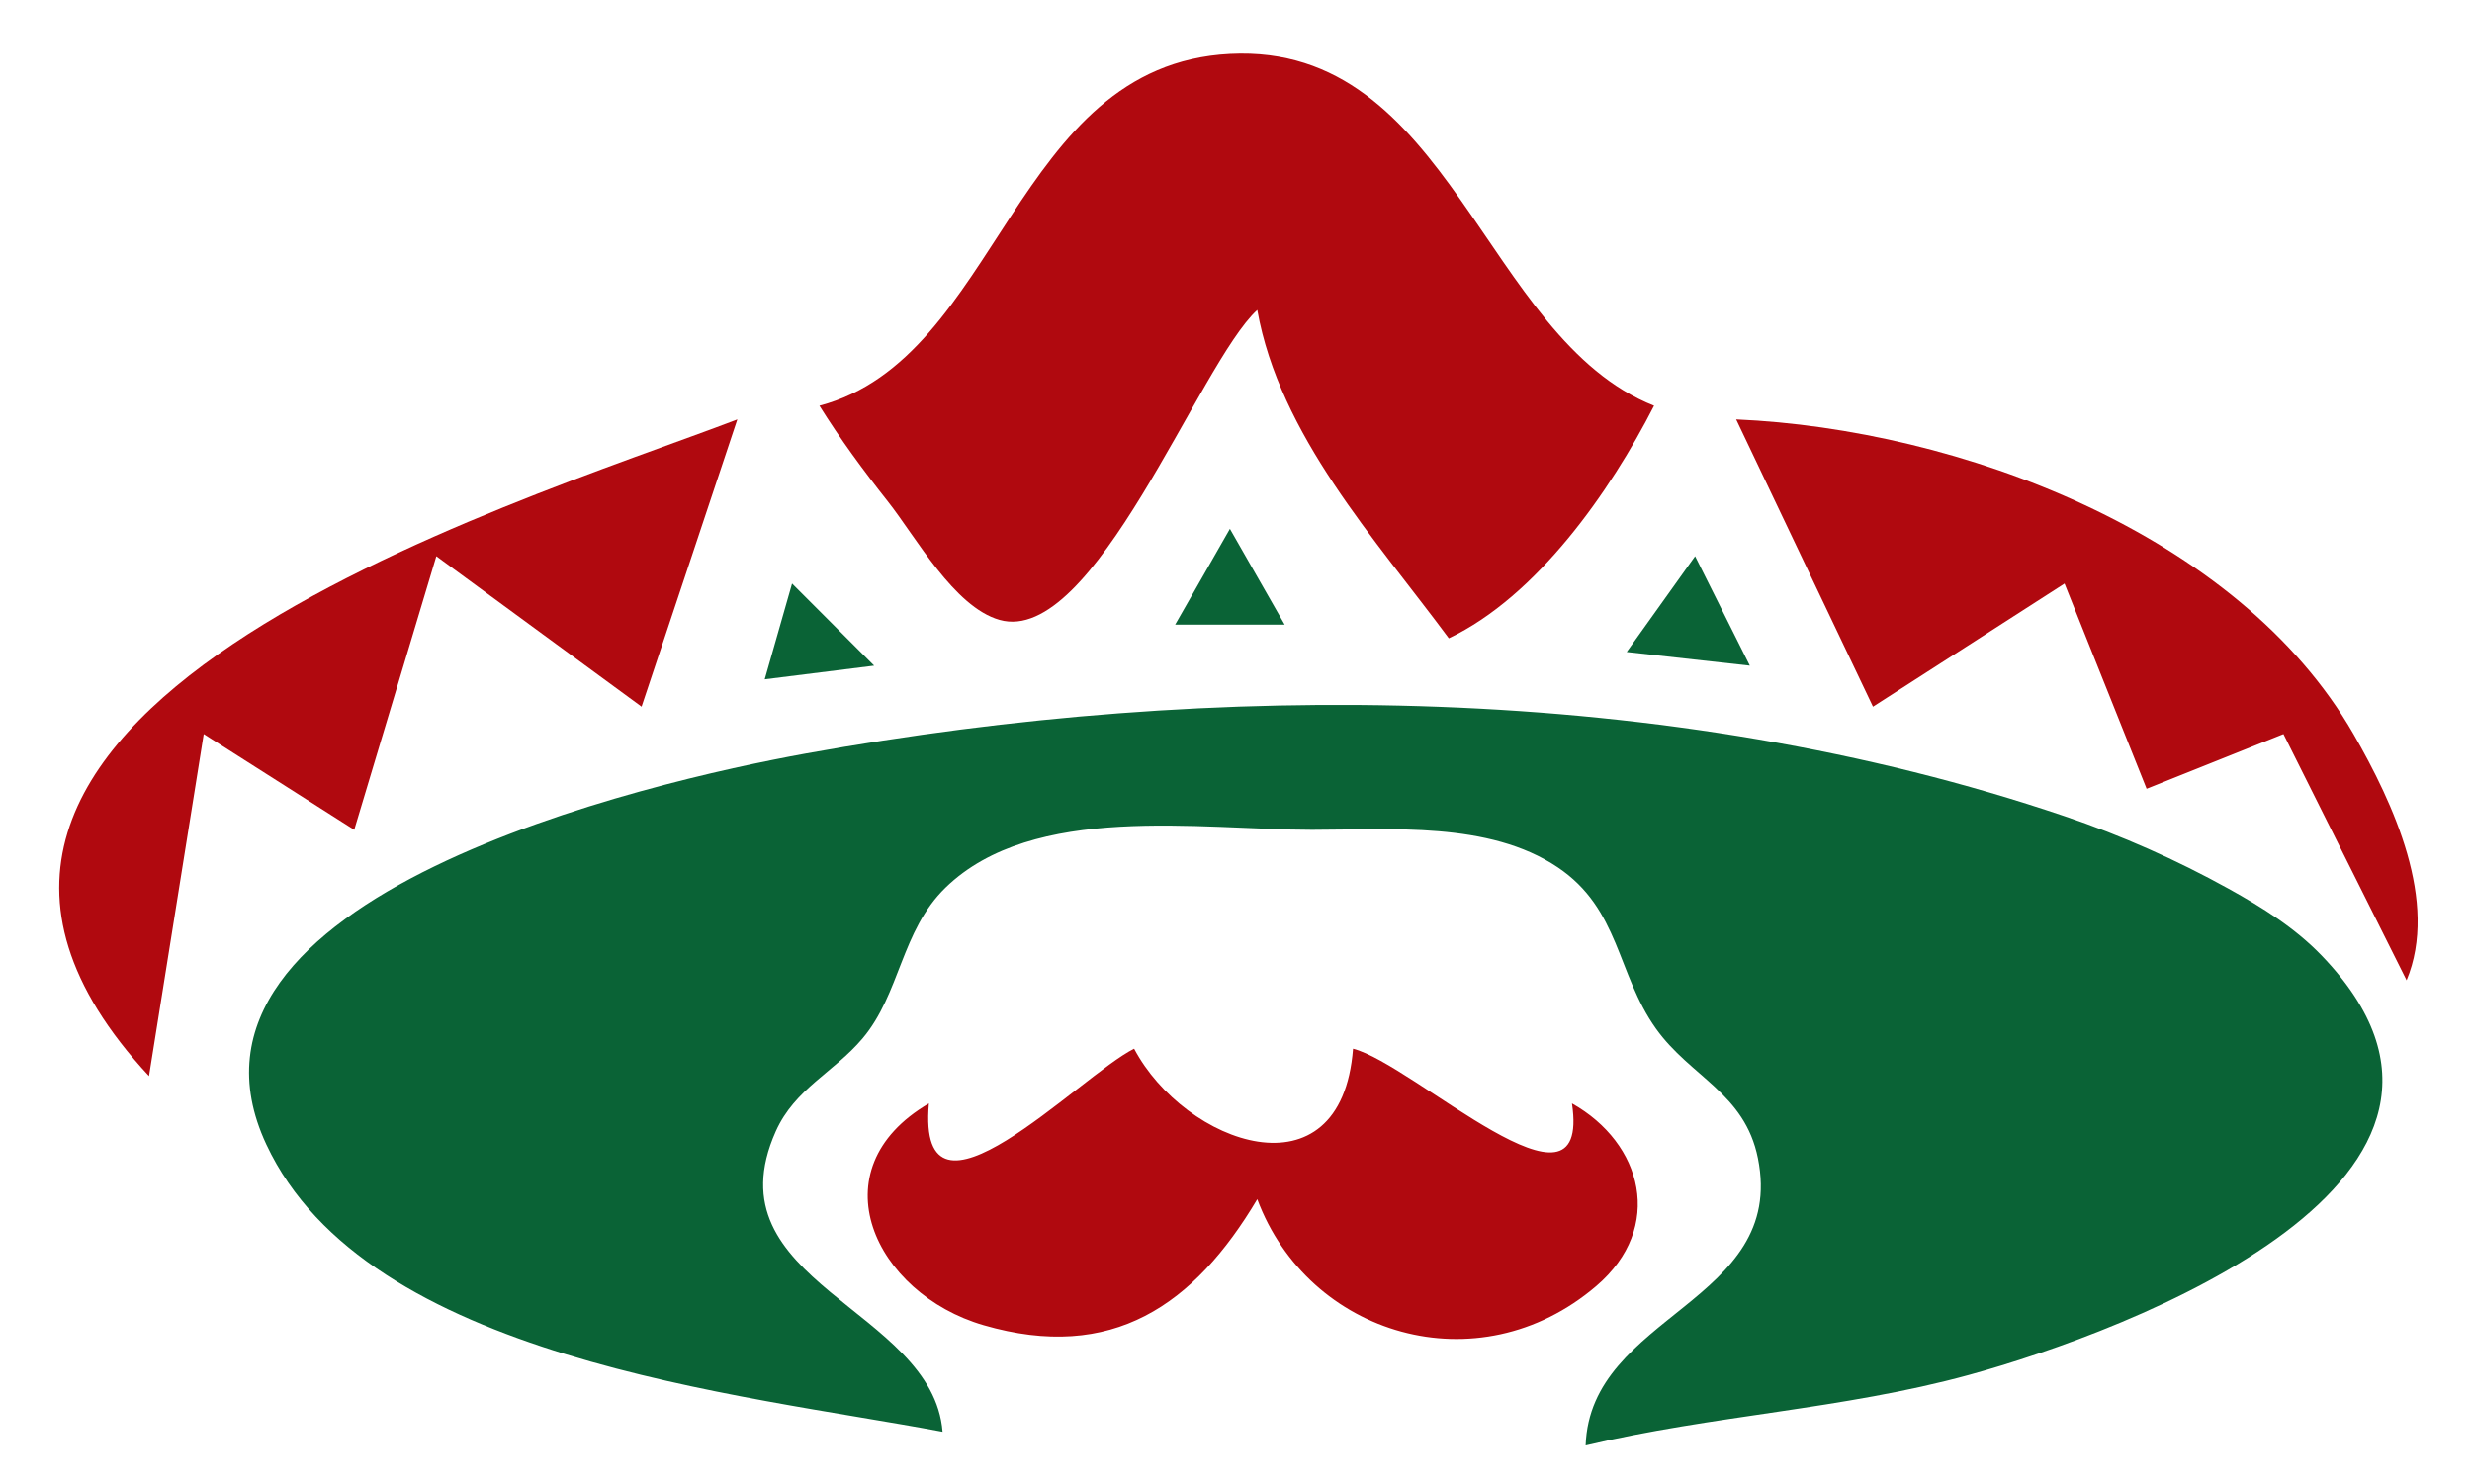 <?xml version="1.0" encoding="utf-8"?>
<svg viewBox="39.11 53.343 180.671 108.5" xmlns="http://www.w3.org/2000/svg">
  <path style="fill:#ba6468; stroke:none;" d="M125.667 57.333L126.333 57.667L125.667 57.333z"/>
  <path style="fill:#b0090f; stroke:none;" d="M99 83C100.534 85.456 102.204 87.728 104.004 90.001C106.024 92.553 108.833 97.708 112.156 98.654C119.075 100.625 126.743 79.878 131 76C132.633 85.154 139.612 92.725 145 100C151.441 96.933 156.8 89.268 160 83C147.536 78.065 145.138 56.455 129 57.282C113.131 58.095 112.18 79.528 99 83z"/>
  <path style="fill:#ba6468; stroke:none;" d="M132.667 57.333L133.333 57.667L132.667 57.333M123 58L124 59L123 58M135 58L136 59L135 58M122 59L123 60L122 59M137 59L138 60L137 59M120 60L121 61L120 60M138 60L139 61L138 60M119 61L120 62L119 61M118 62L119 63L118 62M141 62L142 63L141 62M142 63L143 64L142 63M143 64L144 65L143 64M144 65L145 66L144 65M114 66L115 67L114 66M113 67L114 68L113 67M112 68L113 69L112 68M146 68L147 69L146 68M147 69L148 70L147 69M111 70L112 71L111 70M110 71L111 72L110 71M148 71L149 72L148 71M149 72L150 73L149 72M109 73L110 74L109 73M108 74L109 75L108 74M150 74L151 75L150 74M151 75L152 76L151 75M107 76L108 77L107 76M130.333 76.667L130.667 77.333L130.333 76.667M128 77L129 78L128 77M152 77L153 78L152 77M106 78L107 79L106 78z"/>
  <path style="fill:#7aa28d; stroke:none;" d="M128 78L129 79L128 78z"/>
  <path style="fill:#ba6468; stroke:none;" d="M131 79L132 80L131 79M153 79L154 80L153 79M105 80L106 81L105 80M127 80L128 81L127 80M103.667 81.333L104.333 81.667L103.667 81.333M132 81L133 82L132 81M155 81L156 82L155 81M100.667 82.333L101.333 82.667L100.667 82.333M126 82L127 83L126 82M158 82L159 83L158 82M125.333 83.667L125.667 84.333L125.333 83.667M133 83L134 84L133 83z"/>
  <path style="fill:#7aa28d; stroke:none;" d="M160 83L161 84L160 83z"/>
  <path style="fill:#ba6468; stroke:none;" d="M166 83L167 84L166 83M91.667 84.333L92.333 84.667L91.667 84.333z"/>
  <path style="fill:#b0090f; stroke:none;" d="M93 84C76.589 90.282 25.43 105.508 50 132L54 107L65 114L71 94L86 105L93 84z"/>
  <path style="fill:#ba6468; stroke:none;" d="M94 84L95 85L94 84M99 84L100 85L99 84M159 84L160 85L159 84z"/>
  <path style="fill:#b0090f; stroke:none;" d="M166 84L176 105L190 96L196 111L206 107L215 125C217.381 119.273 214.029 112.055 211.12 107C202.683 92.336 182.257 84.709 166 84z"/>
  <path style="fill:#7aa28d; stroke:none;" d="M158 86L159 87L158 86z"/>
  <path style="fill:#ba6468; stroke:none;" d="M180.667 86.333L181.333 86.667L180.667 86.333M81 87L82 88L81 87M123 87L124 88L123 87M157 87L158 88L157 87M167 87L168 88L167 87M183.667 87.333L184.333 87.667L183.667 87.333M78 88L79 89L78 88M102 88L103 89L102 88M122 88L123 89L122 88M136 88L137 89L136 88M156 88L157 89L156 88M186.667 88.333L187.333 88.667L186.667 88.333M75.667 89.333L76.333 89.667L75.667 89.333M92 89L93 90L92 89M103 89L104 90L103 89M137 89L138 90L137 89M155 89L156 90L155 89M168 89L169 90L168 89M189 89L190 90L189 89M73 90L74 91L73 90M104 90L105 91L104 90M121 90L122 91L121 90M191 90L192 91L191 90M70 91L71 92L70 91M91 91L92 92L91 91M105 91L106 92L105 91M120 91L121 92L120 91z"/>
  <path style="fill:#7aa28d; stroke:none;" d="M129 91L127 94L129 91z"/>
  <path style="fill:#ba6468; stroke:none;" d="M138 91L139 92L138 91M169 91L170 92L169 91M193 91L194 92L193 91M68 92L69 93L68 92z"/>
  <path style="fill:#0a6336; stroke:none;" d="M129 92L125 99L133 99L129 92z"/>
  <path style="fill:#ba6468; stroke:none;" d="M139 92L140 93L139 92M153 92L154 93L153 92z"/>
  <path style="fill:#7aa28d; stroke:none;" d="M169 92L170 93L169 92z"/>
  <path style="fill:#ba6468; stroke:none;" d="M195 92L196 93L195 92M66 93L67 94L66 93M90.333 93.667L90.667 94.333L90.333 93.667M119 93L120 94L119 93z"/>
  <path style="fill:#7aa28d; stroke:none;" d="M130 93L131 94L130 93z"/>
  <path style="fill:#0a6336; stroke:none;" d="M163 94L158 101L167 102L163 94z"/>
  <path style="fill:#7aa28d; stroke:none;" d="M164 94L165 95L164 94z"/>
  <path style="fill:#ba6468; stroke:none;" d="M198 94L199 95L198 94M62 95L63 96L62 95M73 95L74 96L73 95z"/>
  <path style="fill:#ba6468; stroke:none;" d="M108 95L109 96L108 95M117 95L118 96L117 95z"/>
  <path style="fill:#7aa28d; stroke:none;" d="M126 95L127 96L126 95M131 95L132 96L131 95z"/>
  <path style="fill:#ba6468; stroke:none;" d="M141 95L142 96L141 95M200 95L201 96L200 95M60 96L61 97L60 96M74 96L75 97L74 96M89 96L90 97L89 96z"/>
  <path style="fill:#0a6336; stroke:none;" d="M97 96L95 103L103 102L97 96z"/>
  <path style="fill:#ba6468; stroke:none;" d="M109 96L110 97L109 96z"/>
  <path style="fill:#7aa28d; stroke:none;" d="M125 96L126 97L125 96M132 96L133 97L132 96z"/>
  <path style="fill:#ba6468; stroke:none;" d="M142 96L143 97L142 96z"/>
  <path style="fill:#7aa28d; stroke:none;" d="M165.333 96.667L165.667 97.333L165.333 96.667z"/>
  <path style="fill:#ba6468; stroke:none;" d="M171 96L172 97L171 96M189 96L190 97L189 96M201 96L202 97L201 96M59 97L60 98L59 97M70.333 97.667L70.667 98.333L70.333 97.667M75 97L76 98L75 97M143 97L144 98L143 97M149 97L150 98L149 97M188 97L189 98L188 97M190.333 97.667L190.667 98.333L190.333 97.667M57 98L58 99L57 98M88.333 98.667L88.667 99.333L88.333 98.667z"/>
  <path style="fill:#7aa28d; stroke:none;" d="M95.333 98.667L95.667 99.333L95.333 98.667z"/>
  <path style="fill:#ba6468; stroke:none;" d="M115 98L116 99L115 98z"/>
  <path style="fill:#ba6468; stroke:none;" d="M148 98L149 99L148 98M172 98L173 99L172 98M186 98L187 99L186 98M204 98L205 99L204 98M78 99L79 100L78 99M111 99L112 100L111 99M114 99L115 100L114 99M147 99L148 100L147 99z"/>
  <path style="fill:#7aa28d; stroke:none;" d="M166.333 99.667L166.667 100.333L166.333 99.667z"/>
  <path style="fill:#ba6468; stroke:none;" d="M185 99L186 100L185 99M205 99L206 100L205 99M54 100L55 101L54 100M69.333 100.667L69.667 101.333L69.333 100.667M79 100L80 101L79 100M112.667 100.333L113.333 100.667L112.667 100.333z"/>
  <path style="fill:#7aa28d; stroke:none;" d="M145 100L146 101L145 100z"/>
  <path style="fill:#ba6468; stroke:none;" d="M146 100L147 101L146 100z"/>
  <path style="fill:#7aa28d; stroke:none;" d="M157 100L158 101L157 100z"/>
  <path style="fill:#ba6468; stroke:none;" d="M173 100L174 101L173 100M183 100L184 101L183 100M191 100L192 101L191 100M206 100L207 101L206 100M53 101L54 102L53 101M80 101L81 102L80 101M87 101L88 102L87 101z"/>
  <path style="fill:#ba6468; stroke:none;" d="M182 101L183 102L182 101M207 101L208 102L207 101M52 102L53 103L52 102M81 102L82 103L81 102z"/>
  <path style="fill:#7aa28d; stroke:none;" d="M100.667 102.333L101.333 102.667L100.667 102.333M166 102L167 103L166 102z"/>
  <path style="fill:#ba6468; stroke:none;" d="M174 102L175 103L174 102M180 102L181 103L180 102M192.333 102.667L192.667 103.333L192.333 102.667M51 103L52 104L51 103M68.333 103.667L68.667 104.333L68.333 103.667M86 103L87 104L86 103z"/>
  <path style="fill:#7aa28d; stroke:none;" d="M179 103L180 104L179 103z"/>
  <path style="fill:#ba6468; stroke:none;" d="M50 104L51 105L50 104M84 104L85 105L84 104M175 104L176 105L175 104M177 104L178 105L177 104M209 104L210 105L209 104M49 105L50 106L49 105M85 105L86 106L85 105z"/>
  <path style="fill:#0a6336; stroke:none;" d="M108 158C107.281 148.961 90.871 147.105 95.809 136.04C97.197 132.93 100.074 131.711 102.15 129.251C104.917 125.971 104.962 121.39 108.214 118.228C114.632 111.987 126.846 114 135 114C140.752 114 147.926 113.365 152.956 116.738C157.499 119.786 157.275 124.517 160.138 128.53C162.663 132.069 166.633 133.239 167.59 138.004C169.709 148.553 155.319 149.389 155 159C164.232 156.796 173.786 156.37 183 153.848C194.647 150.66 224.433 139.442 208.786 123.185C206.842 121.165 204.436 119.663 202 118.312C198.158 116.183 194.158 114.412 190 113.004C161.019 103.187 127.851 103.031 98 108.424C86.649 110.475 50.1 118.855 58.576 136.999C65.912 152.7 93.19 155.21 108 158z"/>
  <path style="fill:#ba6468; stroke:none;" d="M193 105L194 106L193 105M210 105L211 106L210 105M48 106L49 107L48 106z"/>
  <path style="fill:#ba6468; stroke:none;" d="M47 107L48 108L47 107M55 107L56 108L55 107M67.333 107.667L67.667 108.333L67.333 107.667z"/>
  <path style="fill:#ba6468; stroke:none;" d="M203 107L204 108L203 107M205 107L206 108L205 107M211 107L212 108L211 107M56 108L57 109L56 108z"/>
  <path style="fill:#ba6468; stroke:none;" d="M194 108L195 109L194 108M201 108L202 109L201 108z"/>
  <path style="fill:#7aa28d; stroke:none;" d="M202 108L203 109L202 108z"/>
  <path style="fill:#ba6468; stroke:none;" d="M46 109L47 110L46 109z"/>
  <path style="fill:#7aa28d; stroke:none;" d="M91.667 109.333L92.333 109.667L91.667 109.333M177.667 109.333L178.333 109.667L177.667 109.333z"/>
  <path style="fill:#7aa28d; stroke:none;" d="M87.667 110.333L88.333 110.667L87.667 110.333M181.667 110.333L182.333 110.667L181.667 110.333z"/>
  <path style="fill:#ba6468; stroke:none;" d="M195 110L196 111L195 110M198 110L199 111L198 110M213.333 110.667L213.667 111.333L213.333 110.667M45 111L46 112L45 111M60 111L61 112L60 111z"/>
  <path style="fill:#7aa28d; stroke:none;" d="M84.667 111.333L85.333 111.667L84.667 111.333M185.667 111.333L186.333 111.667L185.667 111.333z"/>
  <path style="fill:#ba6468; stroke:none;" d="M196 111L197 112L196 111M207 111L208 112L207 111M61 112L62 113L61 112z"/>
  <path style="fill:#7aa28d; stroke:none;" d="M81 112L82 113L81 112M188.667 112.333L189.333 112.667L188.667 112.333z"/>
  <path style="fill:#7aa28d; stroke:none;" d="M78 113L79 114L78 113M191.667 113.333L192.333 113.667L191.667 113.333z"/>
  <path style="fill:#ba6468; stroke:none;" d="M209 114L210 115L209 114z"/>
  <path style="fill:#7aa28d; stroke:none;" d="M73 115L74 116L73 115M111.667 115.333L112.333 115.667L111.667 115.333M150.667 115.333L151.333 115.667L150.667 115.333M196 115L197 116L196 115M209 115L210 116L209 115M71 116L72 117L71 116M109 116L110 117L109 116M153 116L154 117L153 116M198 116L199 117L198 116z"/>
  <path style="fill:#7aa28d; stroke:none;" d="M69 117L70 118L69 117M200 117L201 118L200 117M67 118L68 119L67 118M202 118L203 119L202 118z"/>
  <path style="fill:#ba6468; stroke:none;" d="M 211 118 L 212 119 L 211 118"/>
  <path style="fill:#7aa28d; stroke:none;" d="M66 119L67 120L66 119M106 119L107 120L106 119M156 119L157 120L156 119M204 119L205 120L204 119M64 120L65 121L64 120M205 120L206 121L205 120z"/>
  <path style="fill:#ba6468; stroke:none;" d="M212 120L213 121L212 120z"/>
  <path style="fill:#7aa28d; stroke:none;" d="M63 121L64 122L63 121M105 121L106 122L105 121M157 121L158 122L157 121M216 121L217 122L216 121M62 122L63 123L62 122z"/>
  <path style="fill:#ba6468; stroke:none;" d="M213 122L214 123L213 122M216 122L215 126L216 122z"/>
  <path style="fill:#7aa28d; stroke:none;" d="M61 123L62 124L61 123M104.333 123.667L104.667 124.333L104.333 123.667z"/>
  <path style="fill:#7aa28d; stroke:none;" d="M60 124L61 125L60 124M158 124L159 125L158 124z"/>
  <path style="fill:#ba6468; stroke:none;" d="M214 124L215 125L214 124z"/>
  <path style="fill:#7aa28d; stroke:none;" d="M59 125L60 126L59 125M211 126L212 127L211 126M215.667 126.333L216.333 126.667L215.667 126.333z"/>
  <path style="fill:#ba6468; stroke:none;" d="M46 127L47 128L46 127z"/>
  <path style="fill:#ba6468; stroke:none;" d="M47 129L48 130L47 129z"/>
  <path style="fill:#7aa28d; stroke:none;" d="M57.333 129.667L57.667 130.333L57.333 129.667z"/>
  <path style="fill:#ba6468; stroke:none;" d="M48 130L49 131L48 130z"/>
  <path style="fill:#7aa28d; stroke:none;" d="M 100 130 L 100 131 L 100 130 Z"/>
  <path style="fill:#ba6468; stroke:none;" d="M120.667 130.333L121.333 130.667L120.667 130.333z"/>
  <path style="fill:#b0090f; stroke:none;" d="M122 130C118.019 131.981 106.083 144.548 107 134C98.718 138.835 103.045 147.9 111.001 150.211C120.393 152.939 126.398 148.743 131 141C134.718 150.972 147.132 154.729 155.772 147.351C160.802 143.056 159.157 136.894 154 134C155.429 143.546 142.414 131.116 138 130C137.139 141.15 125.688 136.968 122 130z"/>
  <path style="fill:#7aa28d; stroke:none;" d="M137 130L138 131L137 130z"/>
  <path style="fill:#ba6468; stroke:none;" d="M116 132L117 133L116 132M144 132L145 133L144 132z"/>
  <path style="fill:#7aa28d; stroke:none;" d="M165 132L166 133L165 132M50 133L51 134L50 133z"/>
  <path style="fill:#ba6468; stroke:none;" d="M115 133L116 134L115 133z"/>
  <path style="fill:#7aa28d; stroke:none;" d="M57.333 134.667L57.667 135.333L57.333 134.667M96 134L97 135L96 134z"/>
  <path style="fill:#ba6468; stroke:none;" d="M105 134L106 135L105 134M107 134L108 135L107 134M114 134L115 135L114 134M153 134L154 135L153 134M155.667 134.333L156.333 134.667L155.667 134.333z"/>
  <path style="fill:#7aa28d; stroke:none;" d="M166 134L167 135L166 134M95.333 135.667L95.667 136.333L95.333 135.667z"/>
  <path style="fill:#7aa28d; stroke:none;" d="M167 136L168 137L167 136M212 136L213 137L212 136M58 137L59 138L58 137z"/>
  <path style="fill:#7aa28d; stroke:none;" d="M211 138L212 139L211 138M94.333 139.667L94.667 140.333L94.333 139.667z"/>
  <path style="fill:#ba6468; stroke:none;" d="M107 139L108 140L107 139M110 139L111 140L110 139z"/>
  <path style="fill:#7aa28d; stroke:none;" d="M210 139L211 140L210 139M60 140L61 141L60 140M61 141L62 142L61 141z"/>
  <path style="fill:#ba6468; stroke:none;" d="M130 141L131 142L130 141z"/>
  <path style="fill:#7aa28d; stroke:none;" d="M62 142L63 143L62 142z"/>
  <path style="fill:#ba6468; stroke:none;" d="M131.333 142.667L131.667 143.333L131.333 142.667z"/>
  <path style="fill:#7aa28d; stroke:none;" d="M167.333 142.667L167.667 143.333L167.333 142.667M95 143L96 144L95 143z"/>
  <path style="fill:#ba6468; stroke:none;" d="M102.333 143.667L102.667 144.333L102.333 143.667M129.333 143.667L129.667 144.333L129.333 143.667z"/>
  <path style="fill:#7aa28d; stroke:none;" d="M206 143L207 144L206 143M65 144L66 145L65 144z"/>
  <path style="fill:#ba6468; stroke:none;" d="M158 144L159 145L158 144z"/>
  <path style="fill:#7aa28d; stroke:none;" d="M205 144L206 145L205 144M66 145L67 146L66 145M96 145L97 146L96 145z"/>
  <path style="fill:#ba6468; stroke:none;" d="M103 145L104 146L103 145M128 145L129 146L128 145M132 145L133 146L132 145z"/>
  <path style="fill:#7aa28d; stroke:none;" d="M166 145L167 146L166 145M203 145L204 146L203 145M68 146L69 147L68 146M97 146L98 147L97 146z"/>
  <path style="fill:#ba6468; stroke:none;" d="M133 146L134 147L133 146M157 146L158 147L157 146z"/>
  <path style="fill:#7aa28d; stroke:none;" d="M165 146L166 147L165 146M202 146L203 147L202 146M70 147L71 148L70 147M98 147L99 148L98 147z"/>
  <path style="fill:#ba6468; stroke:none;" d="M127 147L128 148L127 147M156 147L157 148L156 147z"/>
  <path style="fill:#7aa28d; stroke:none;" d="M164 147L165 148L164 147M200 147L201 148L200 147M72 148L73 149L72 148M99 148L100 149L99 148z"/>
  <path style="fill:#ba6468; stroke:none;" d="M106 148L107 149L106 148M126 148L127 149L126 148M154 148L155 149L154 148z"/>
  <path style="fill:#7aa28d; stroke:none;" d="M163 148L164 149L163 148M198 148L199 149L198 148M74 149L75 150L74 149z"/>
  <path style="fill:#ba6468; stroke:none;" d="M108 149L109 150L108 149M124 149L125 150L124 149M136 149L137 150L136 149M152.667 149.333L153.333 149.667L152.667 149.333z"/>
  <path style="fill:#7aa28d; stroke:none;" d="M196 149L197 150L196 149M76.667 150.333L77.333 150.667L76.667 150.333M102 150L103 151L102 150z"/>
  <path style="fill:#ba6468; stroke:none;" d="M110.667 150.333L111.333 150.667L110.667 150.333M121.667 150.333L122.333 150.667L121.667 150.333M138.667 150.333L139.333 150.667L138.667 150.333M149.667 150.333L150.333 150.667L149.667 150.333z"/>
</svg>